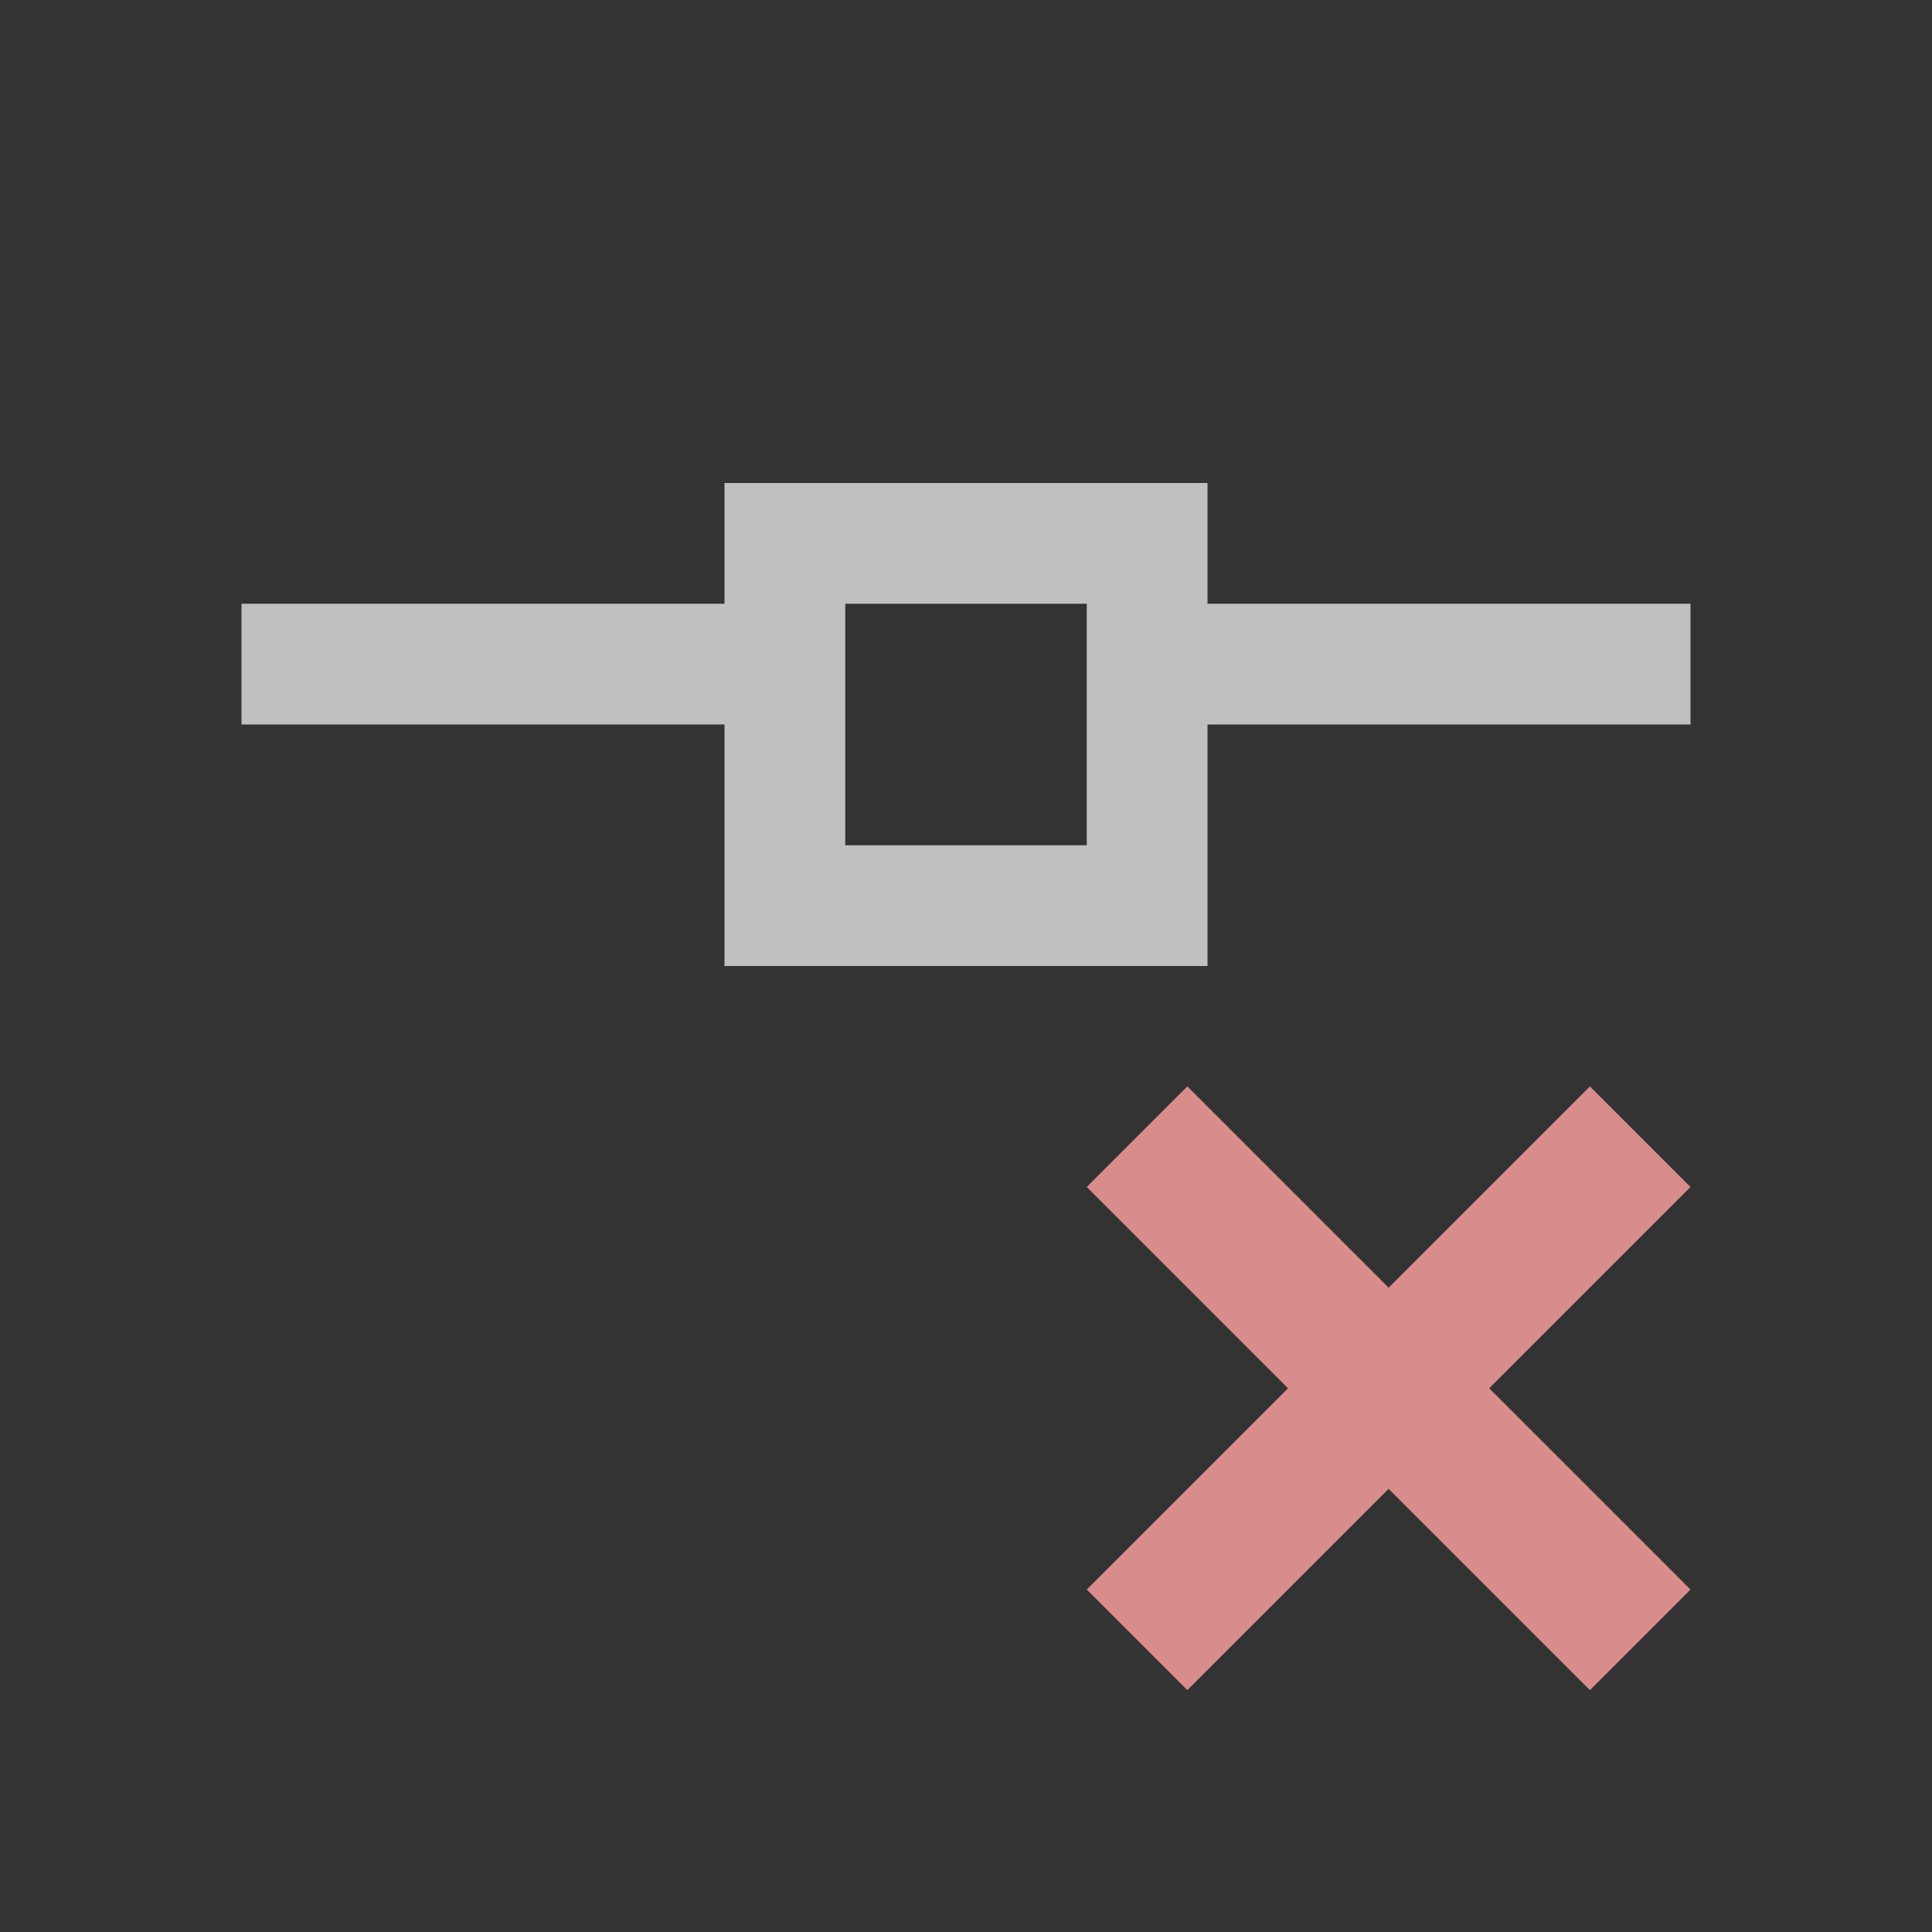 <svg xmlns="http://www.w3.org/2000/svg" viewBox="0 0 16 16">
    <rect x="0" y="0" width="16" height="16" fill="#333333" stroke="none"/>
    <defs id="defs3051">
        <style id="current-color-scheme" type="text/css">
            .ColorScheme-Highlight{color:#a0b6cb}
        </style>
    </defs>
    <path d="M6 4v1H2v1h4v2h4V6h4V5h-4V4zm1 1h2v2H7Z" style="fill:currentColor;fill-opacity:1;stroke:none;color:#fdfdfd;opacity:.7"/>
    <path d="m9 9.83 1.667 1.667L9 13.164l.833.833L11.5 12.33l1.667 1.667.833-.833-1.667-1.667L14 9.83l-.833-.833-1.667 1.667-1.667-1.667Z" style="fill:currentColor;fill-opacity:1;stroke:none;color:#d98c8c"/>
</svg>
